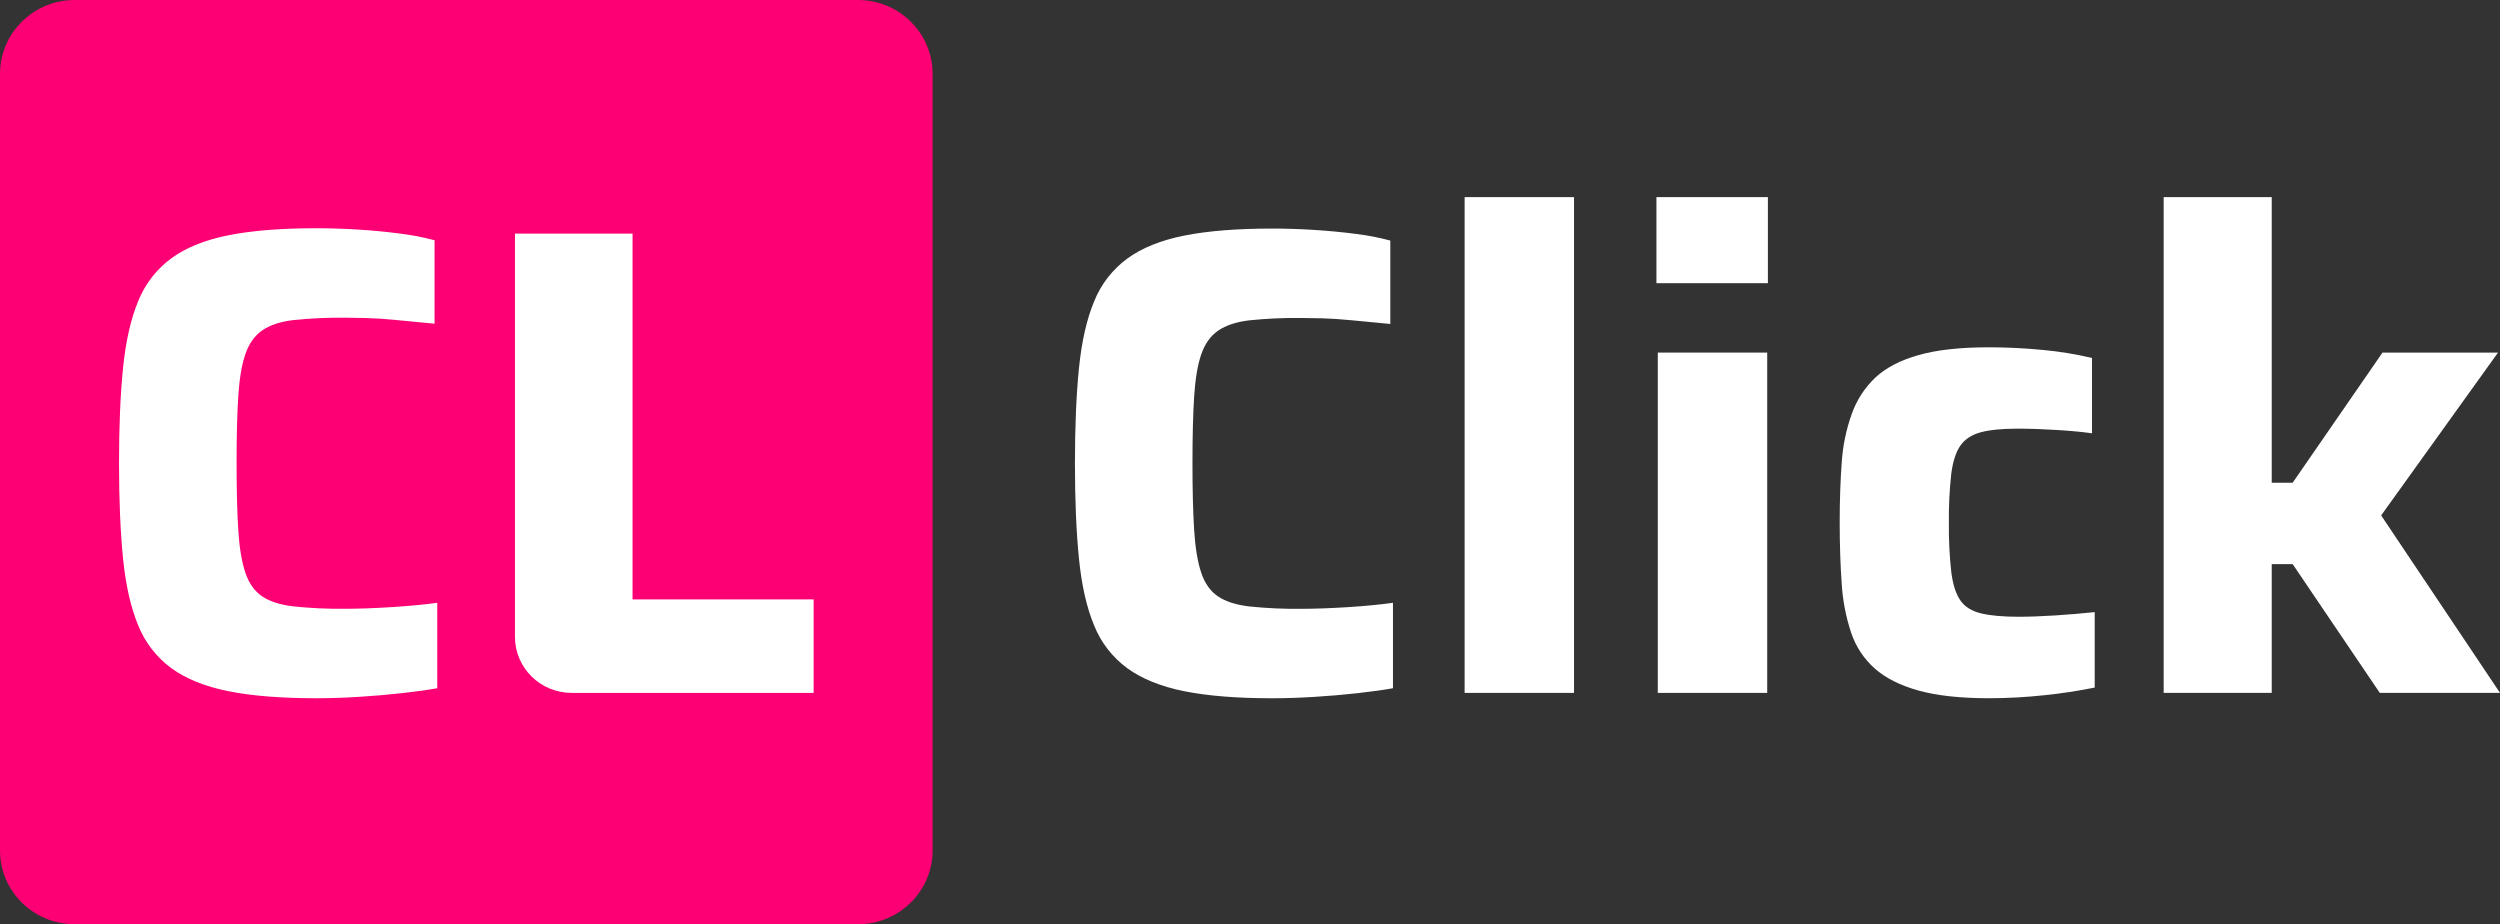 <svg width="165" height="61" viewBox="0 0 165 61" fill="none" xmlns="http://www.w3.org/2000/svg">
<rect x="0" y="0" width="165" height="61" fill="#333333" stroke="none"/>
<g clip-path="url(#clip0_199_358)">
<path d="M56.621 0H4.932C2.208 0 0 2.181 0 4.872V56.128C0 58.819 2.208 61 4.932 61H56.621C59.344 61 61.552 58.819 61.552 56.128V4.872C61.552 2.181 59.344 0 56.621 0Z" fill="#FD0073"/>
<path d="M20.876 46.084C18.556 46.084 16.624 45.93 15.079 45.62C13.533 45.311 12.276 44.805 11.309 44.101C10.33 43.379 9.573 42.403 9.124 41.281C8.634 40.108 8.3 38.639 8.122 36.875C7.945 35.11 7.856 33.01 7.855 30.574C7.855 28.137 7.944 26.037 8.122 24.274C8.301 22.511 8.634 21.042 9.124 19.867C9.574 18.745 10.33 17.768 11.309 17.046C12.273 16.342 13.53 15.835 15.079 15.527C16.627 15.218 18.559 15.064 20.876 15.064C21.766 15.064 22.688 15.093 23.64 15.152C24.593 15.21 25.515 15.299 26.406 15.417C27.174 15.51 27.934 15.657 28.681 15.857V21.364C27.758 21.277 26.918 21.196 26.16 21.122C25.403 21.048 24.741 21.004 24.176 20.99C23.612 20.977 23.136 20.969 22.749 20.968C21.625 20.957 20.501 21.008 19.382 21.122C18.505 21.226 17.813 21.454 17.308 21.806C16.802 22.159 16.431 22.68 16.195 23.37C15.958 24.059 15.801 24.986 15.726 26.145C15.652 27.304 15.615 28.784 15.615 30.574C15.615 32.334 15.652 33.802 15.726 34.98C15.8 36.158 15.957 37.098 16.195 37.799C16.433 38.505 16.804 39.026 17.308 39.364C17.811 39.702 18.503 39.922 19.382 40.024C20.501 40.139 21.625 40.191 22.749 40.179C23.671 40.179 24.711 40.142 25.871 40.069C27.031 39.995 28.027 39.9 28.859 39.783V45.422C28.205 45.541 27.417 45.651 26.495 45.752C25.574 45.854 24.63 45.934 23.663 45.994C22.697 46.054 21.768 46.084 20.876 46.084Z" fill="white"/>
<path d="M33.988 42.033V15.417H41.748V39.562H53.7V45.732H37.731C37.239 45.732 36.752 45.636 36.298 45.45C35.844 45.264 35.431 44.992 35.084 44.648C34.736 44.305 34.46 43.897 34.272 43.448C34.084 42.999 33.987 42.518 33.988 42.033Z" fill="white"/>
<path d="M83.961 46.085C81.642 46.085 79.71 45.93 78.166 45.621C76.621 45.311 75.365 44.805 74.399 44.102C73.421 43.382 72.665 42.408 72.215 41.288C71.725 40.115 71.391 38.648 71.213 36.885C71.035 35.122 70.946 33.023 70.946 30.587C70.946 28.151 71.035 26.052 71.213 24.29C71.391 22.529 71.725 21.061 72.215 19.886C72.664 18.764 73.42 17.788 74.399 17.067C75.364 16.362 76.619 15.856 78.166 15.548C79.712 15.24 81.644 15.086 83.961 15.085C84.851 15.085 85.772 15.114 86.724 15.174C87.676 15.233 88.597 15.321 89.488 15.438C90.255 15.531 91.015 15.678 91.761 15.878V21.382C90.84 21.295 90.001 21.214 89.243 21.14C88.485 21.066 87.824 21.022 87.26 21.008C86.696 20.994 86.22 20.987 85.833 20.986C84.709 20.975 83.586 21.026 82.468 21.14C81.59 21.245 80.899 21.473 80.395 21.824C79.891 22.175 79.52 22.696 79.282 23.387C79.045 24.077 78.889 25.002 78.814 26.162C78.74 27.321 78.702 28.797 78.703 30.587C78.703 32.347 78.74 33.813 78.814 34.986C78.889 36.158 79.044 37.098 79.282 37.804C79.52 38.509 79.891 39.03 80.395 39.367C80.899 39.705 81.59 39.925 82.468 40.027C83.586 40.142 84.709 40.194 85.833 40.182C86.754 40.182 87.793 40.145 88.949 40.072C90.105 39.999 91.101 39.903 91.936 39.785V45.423C91.283 45.541 90.489 45.65 89.575 45.752C88.66 45.855 87.709 45.935 86.743 45.994C85.777 46.054 84.852 46.085 83.961 46.085Z" fill="white"/>
<path d="M96.665 45.731V13.01H103.886V45.731H96.665Z" fill="white"/>
<path d="M109.325 18.69V13.01H116.681V18.69H109.325ZM109.414 45.731V23.271H116.636V45.731H109.414Z" fill="white"/>
<path d="M131.304 46.084C129.402 46.084 127.844 45.916 126.629 45.578C125.415 45.24 124.45 44.755 123.736 44.124C123.018 43.485 122.481 42.673 122.178 41.768C121.83 40.72 121.62 39.632 121.553 38.531C121.466 37.312 121.421 35.969 121.42 34.502C121.42 33.063 121.464 31.743 121.553 30.543C121.621 29.439 121.846 28.349 122.221 27.306C122.545 26.395 123.082 25.572 123.789 24.905C124.488 24.259 125.439 23.767 126.643 23.429C127.846 23.091 129.384 22.922 131.256 22.922C132.443 22.922 133.639 22.981 134.844 23.098C135.932 23.198 137.01 23.375 138.072 23.627V28.599C137.478 28.511 136.713 28.438 135.776 28.38C134.839 28.321 133.969 28.291 133.168 28.291C132.129 28.291 131.313 28.372 130.72 28.533C130.126 28.695 129.681 28.988 129.384 29.413C129.087 29.839 128.887 30.462 128.782 31.282C128.665 32.35 128.613 33.424 128.626 34.497C128.613 35.578 128.665 36.659 128.782 37.734C128.886 38.57 129.087 39.201 129.384 39.628C129.682 40.054 130.142 40.34 130.765 40.486C131.39 40.634 132.207 40.706 133.214 40.706C133.927 40.706 134.737 40.676 135.643 40.619C136.55 40.561 137.419 40.487 138.251 40.399V45.379C137.147 45.603 136.033 45.772 134.912 45.886C133.714 46.015 132.509 46.081 131.304 46.084Z" fill="white"/>
<path d="M142.802 45.731V13.01H149.934V31.86H151.316L157.245 23.271H164.868L157.156 34.017L165.001 45.731H157.066L151.316 37.232H149.934V45.731H142.802Z" fill="white"/>
</g>
<defs>
<clipPath id="clip0_199_358">
<rect width="165" height="61" fill="white"/>
</clipPath>
</defs>
</svg>
